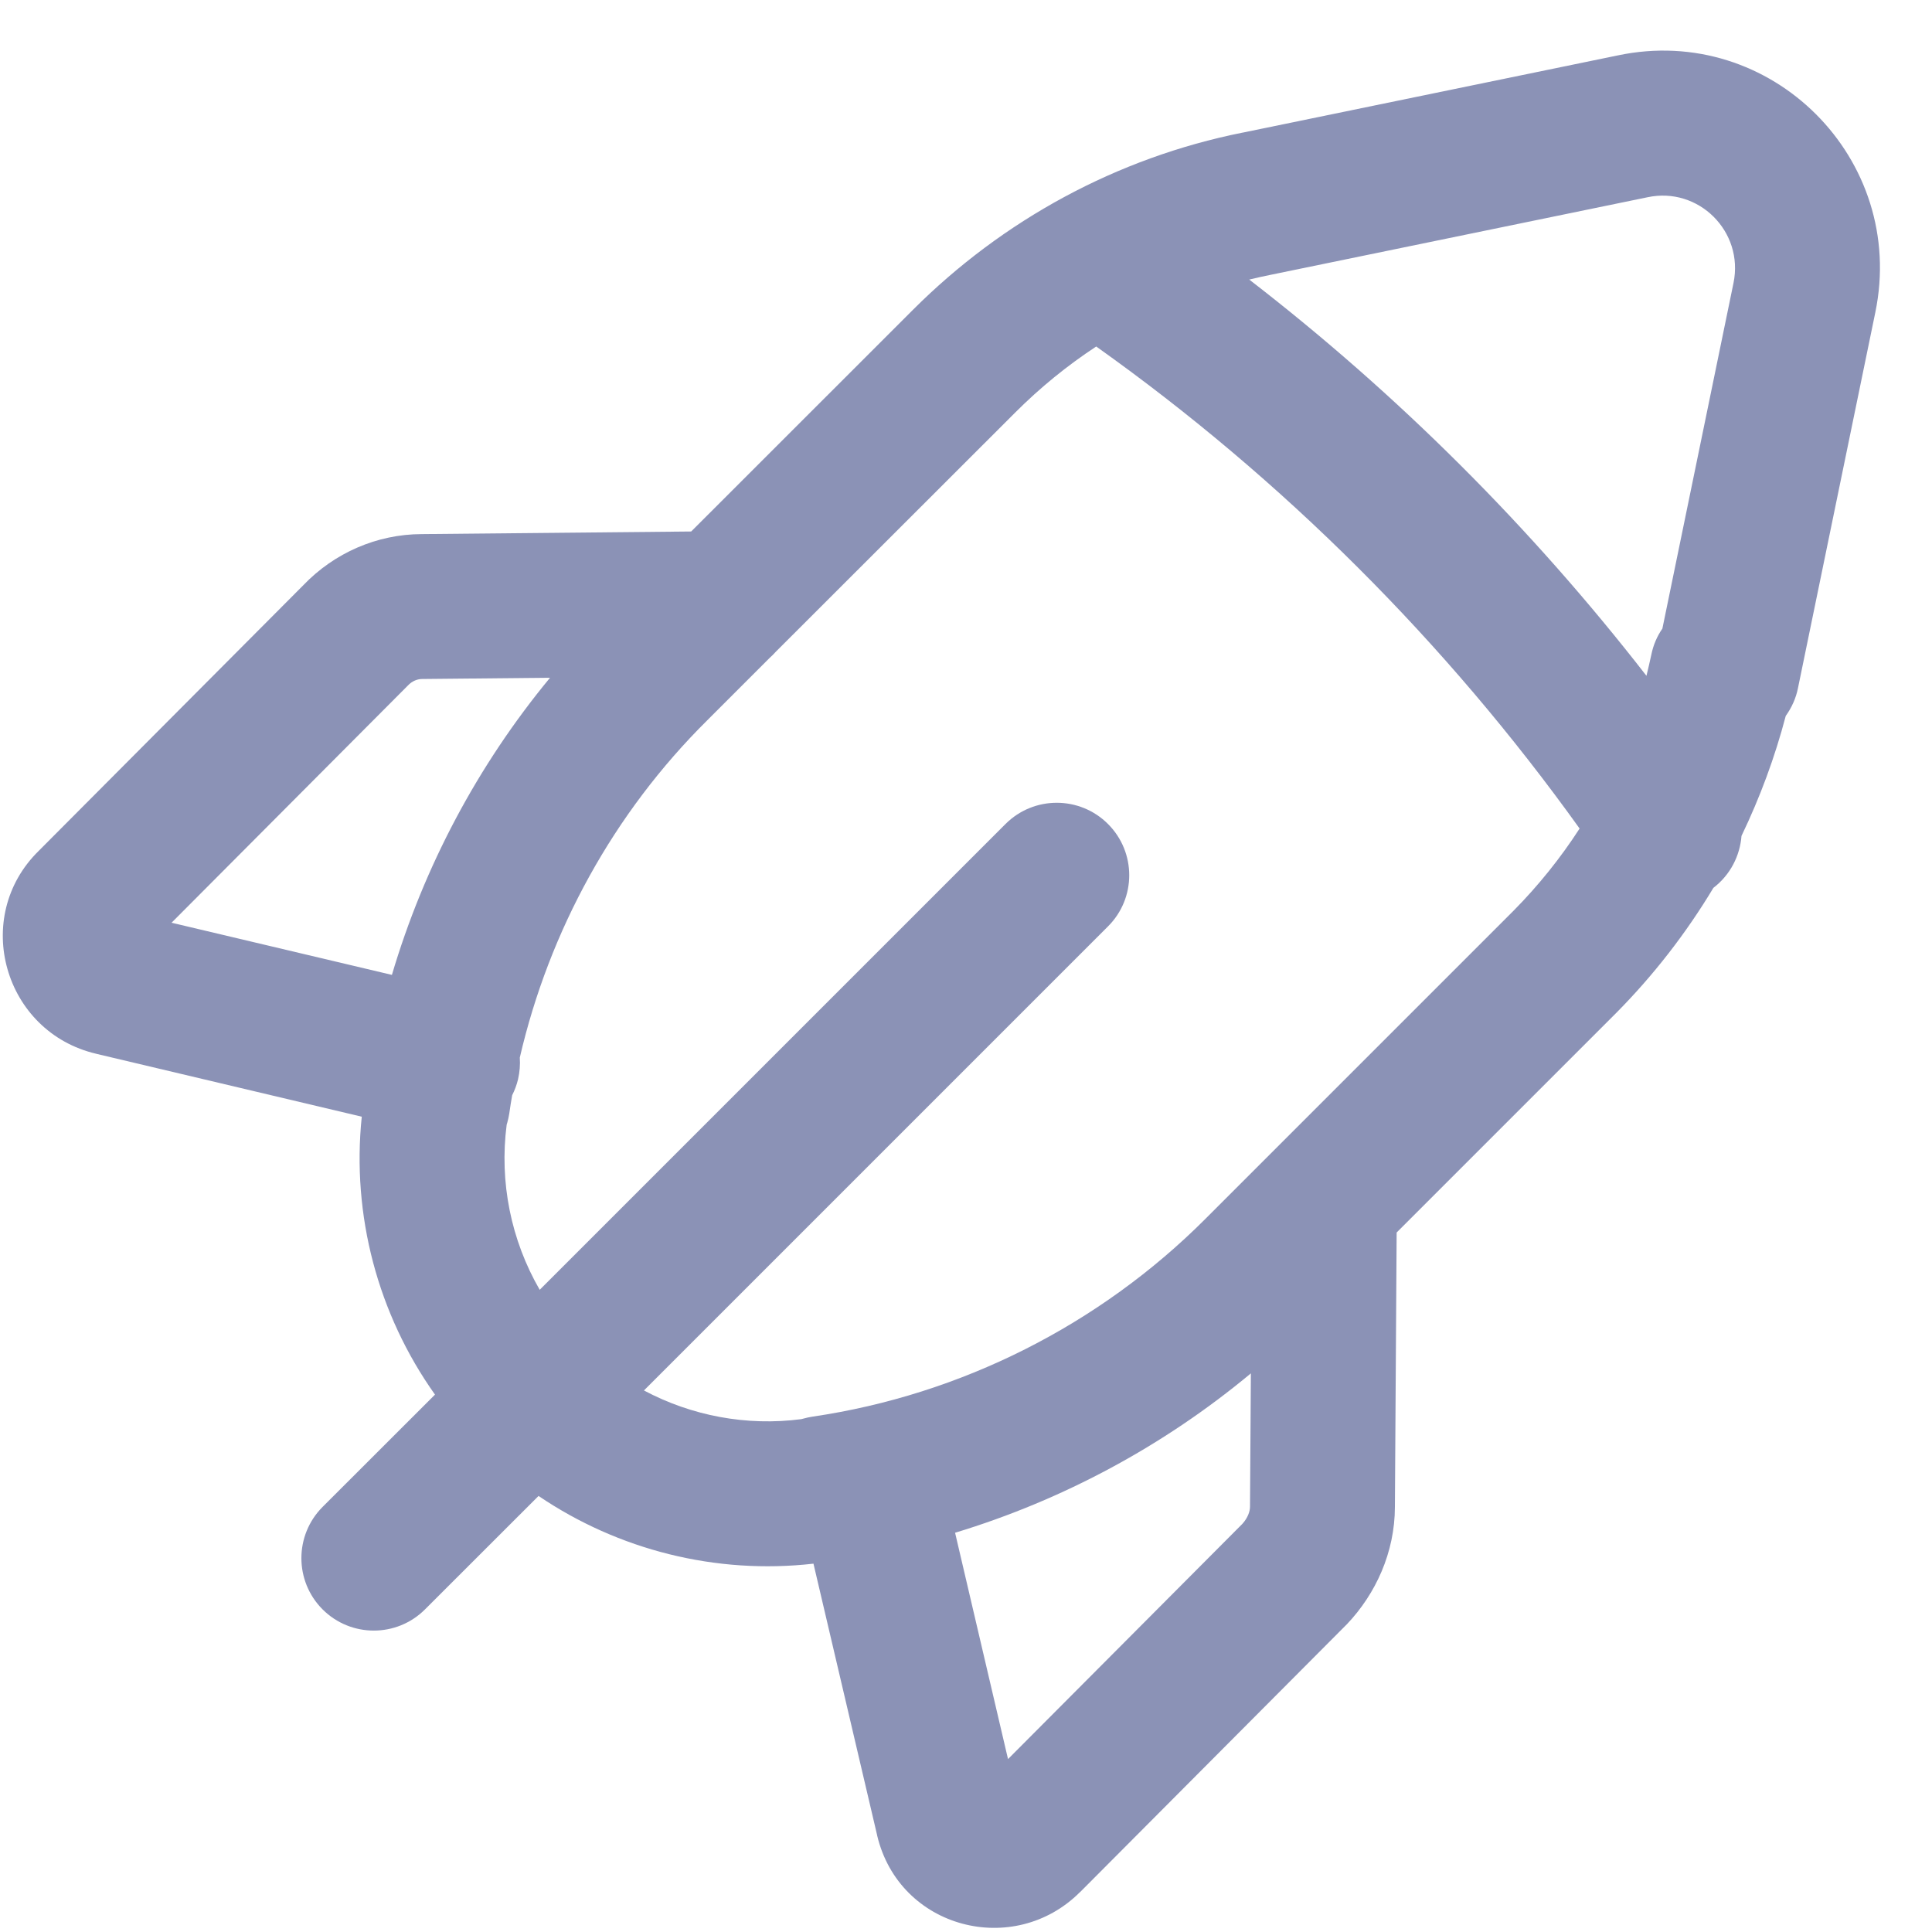 <svg width="20" height="20" viewBox="0 0 20 20" fill="none" xmlns="http://www.w3.org/2000/svg">
<path fill-rule="evenodd" clip-rule="evenodd" d="M19.413 3.235C19.413 3.235 19.413 3.234 19.413 3.235L18.613 7.121C18.592 7.228 18.547 7.326 18.486 7.411C18.373 7.841 18.219 8.256 18.028 8.653C18.012 8.859 17.912 9.057 17.737 9.191C17.456 9.659 17.119 10.094 16.732 10.485L16.729 10.488L14.458 12.759L14.44 15.6C14.439 16.071 14.241 16.5 13.944 16.813L13.931 16.826L11.181 19.587L11.18 19.587C10.497 20.271 9.309 19.968 9.08 19L9.08 18.998L8.421 16.187C7.41 16.302 6.4 16.045 5.575 15.486L4.4 16.66C4.107 16.953 3.632 16.953 3.339 16.66C3.047 16.367 3.047 15.893 3.339 15.6L4.503 14.437C3.911 13.604 3.639 12.58 3.745 11.56L1.001 10.91C1 10.91 0.999 10.909 0.998 10.909C0.04 10.686 -0.301 9.493 0.403 8.806L3.143 6.055C3.459 5.726 3.899 5.53 4.366 5.529L7.155 5.502L9.45 3.208C9.451 3.208 9.45 3.208 9.45 3.208C10.382 2.276 11.564 1.633 12.862 1.373C12.862 1.373 12.863 1.373 12.864 1.373L16.745 0.574C18.337 0.237 19.742 1.648 19.413 3.235ZM7.97 6.808C7.991 6.79 8.01 6.77 8.028 6.75L10.511 4.269C10.768 4.012 11.048 3.784 11.348 3.587C13.278 4.959 14.972 6.651 16.352 8.577C16.154 8.883 15.925 9.168 15.667 9.429C15.666 9.43 15.666 9.43 15.665 9.431L12.479 12.617C11.383 13.714 9.95 14.439 8.411 14.665C8.378 14.67 8.346 14.677 8.314 14.686L8.295 14.691C7.728 14.765 7.158 14.656 6.666 14.394L11.47 9.59C11.763 9.298 11.763 8.823 11.47 8.53C11.177 8.237 10.702 8.237 10.409 8.53L5.587 13.352C5.29 12.838 5.168 12.238 5.245 11.643L5.251 11.623C5.26 11.591 5.267 11.559 5.272 11.527C5.281 11.463 5.291 11.4 5.302 11.338C5.328 11.286 5.349 11.231 5.363 11.172C5.38 11.097 5.386 11.021 5.381 10.948C5.686 9.631 6.355 8.415 7.318 7.46L7.97 6.808ZM5.694 7.016C4.945 7.922 4.389 8.971 4.057 10.092L1.776 9.552L4.211 7.108L4.224 7.095C4.266 7.05 4.321 7.029 4.37 7.029L5.694 7.016ZM1.45 9.879L1.455 9.875C1.453 9.876 1.452 9.878 1.45 9.879ZM9.887 15.867C11.007 15.527 12.05 14.965 12.949 14.217L12.94 15.592L12.94 15.597C12.94 15.644 12.919 15.711 12.86 15.776L10.435 18.21L9.887 15.867ZM17.044 6.996C15.853 5.462 14.47 4.081 12.932 2.894C13.007 2.876 13.082 2.859 13.158 2.844L17.05 2.043L17.055 2.042C17.583 1.929 18.055 2.397 17.945 2.93L17.209 6.507C17.154 6.586 17.115 6.677 17.095 6.775C17.079 6.849 17.062 6.923 17.044 6.996Z" fill="#8B92B6"/>
</svg>
